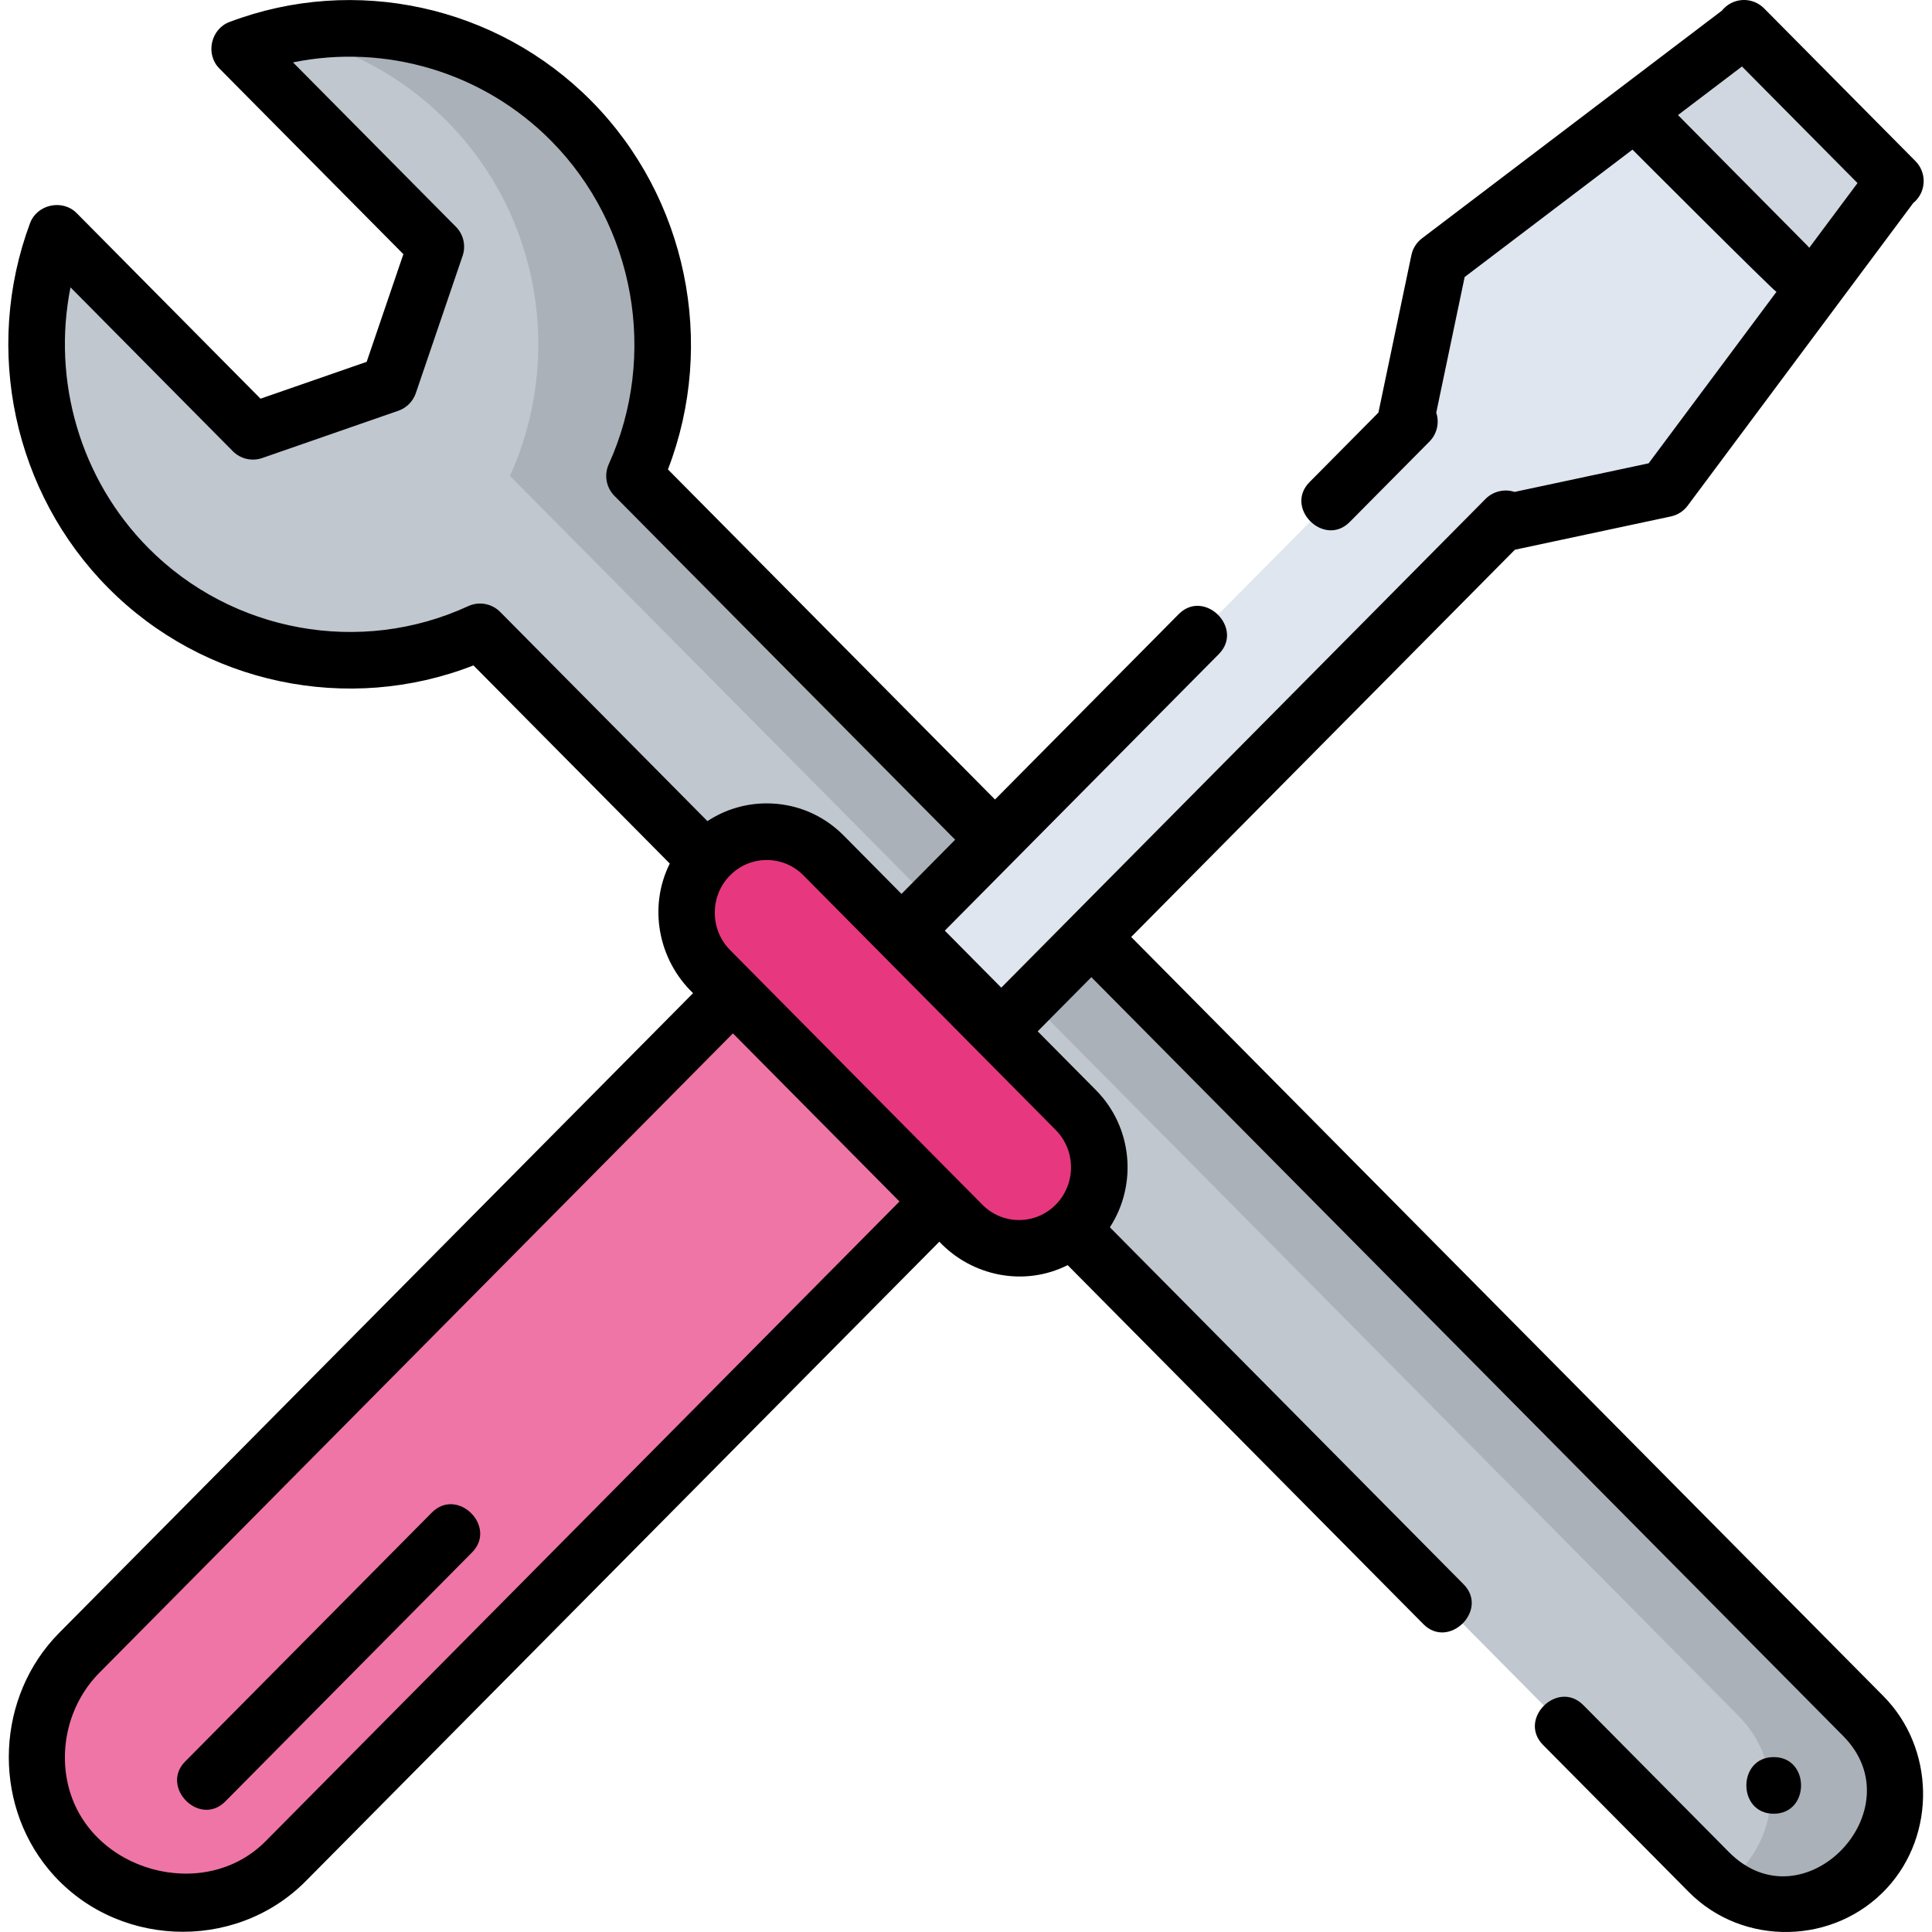 <svg width="70" height="70" viewBox="0 0 70 70" fill="none" xmlns="http://www.w3.org/2000/svg">
<g clip-path="url(#clip0)">
<path d="M38.868 44.567L61.914 67.827C63.46 69.387 65.966 69.387 67.512 67.827C69.057 66.267 69.057 63.738 67.512 62.178L39.891 34.301L35.701 30.072L22.991 17.244C24.906 13.017 24.142 7.857 20.694 4.378C17.444 1.098 12.714 0.226 8.675 1.757L15.79 8.939L14.095 13.915L9.165 15.626L2.049 8.444C0.532 12.521 1.396 17.295 4.646 20.575C8.093 24.055 13.206 24.826 17.393 22.893L25.146 30.718L38.868 44.567Z" fill="#C0C7CF"/>
<path d="M67.512 62.178L39.892 34.301L35.701 30.072L22.991 17.244C24.906 13.017 24.142 7.857 20.695 4.378C17.903 1.56 14.02 0.522 10.42 1.254C12.531 1.685 14.544 2.725 16.181 4.378C19.629 7.857 20.393 13.017 18.477 17.244L31.188 30.072L35.378 34.301L62.999 62.178C64.544 63.738 64.544 66.267 62.999 67.827C62.829 67.998 62.647 68.15 62.456 68.284C64 69.367 66.136 69.216 67.512 67.827C69.058 66.267 69.058 63.738 67.512 62.178Z" fill="#ABB1B8"/>
<path d="M34.865 44.37L25.724 35.145C24.588 33.999 24.588 32.14 25.724 30.994C26.86 29.847 28.702 29.847 29.838 30.994L38.979 40.219C40.115 41.365 40.115 43.224 38.979 44.37C37.843 45.517 36.001 45.517 34.865 44.37Z" fill="#E7387F"/>
<path d="M2.871 67.434C0.806 65.35 0.806 61.97 2.871 59.886L26.555 35.984L34.034 43.532L10.35 67.434C8.285 69.518 4.936 69.518 2.871 67.434Z" fill="#EF75A7"/>
<path d="M60.324 17.709L68.651 6.539L63.211 1.048L52.142 9.451L50.947 15.156L51.064 15.275L32.788 33.719L36.278 37.242L54.554 18.797L54.672 18.916L60.324 17.709Z" fill="#DFE6F0"/>
<path d="M63.211 1.048L59.237 4.065L65.674 10.532L68.651 6.539L63.211 1.048Z" fill="#D0D7E0"/>
<path d="M40.985 33.948L54.887 19.918L60.538 18.712C60.782 18.66 60.998 18.522 61.147 18.322L69.32 7.356C69.346 7.335 69.371 7.313 69.395 7.289C69.797 6.891 69.8 6.241 69.402 5.839L66.659 3.071L63.939 0.326L63.917 0.304C63.518 -0.099 62.869 -0.102 62.467 0.297C62.438 0.325 62.413 0.355 62.388 0.385L51.522 8.635C51.325 8.784 51.188 8.999 51.138 9.241L49.943 14.946C49.943 14.947 49.942 14.949 49.942 14.95L47.447 17.468C46.52 18.403 47.976 19.848 48.904 18.912L51.793 15.997C52.074 15.713 52.155 15.307 52.038 14.951L53.067 10.037L59.148 5.421C59.148 5.421 64.243 10.523 64.364 10.574L59.733 16.787L54.876 17.823C54.511 17.703 54.098 17.8 53.826 18.075L36.278 35.784L34.232 33.719L44.161 23.698C45.088 22.762 43.632 21.317 42.704 22.254L36.051 28.968L24.201 17.008C25.963 12.437 24.888 7.153 21.423 3.656C17.998 0.199 12.851 -0.923 8.311 0.798C7.636 1.054 7.435 1.963 7.946 2.479L14.615 9.209L13.285 13.11L9.439 14.445L2.778 7.722C2.265 7.205 1.343 7.4 1.088 8.087C-0.614 12.66 0.497 17.846 3.917 21.297C7.383 24.796 12.62 25.883 17.154 24.109L24.267 31.288C23.482 32.863 23.849 34.776 25.111 35.984L2.142 59.164C-0.133 61.46 -0.299 65.237 1.758 67.727C4.1 70.562 8.487 70.771 11.079 68.156L34.034 44.989C35.223 46.249 37.119 46.628 38.683 45.838L51.572 58.846C52.493 59.776 53.954 58.335 53.029 57.402L40.213 44.467C41.212 42.932 41.043 40.845 39.708 39.497L37.597 37.367L39.542 35.405L66.783 62.9C69.434 65.575 65.346 69.833 62.643 67.105L57.366 61.779C56.439 60.843 54.98 62.286 55.908 63.223L61.186 68.549C63.164 70.546 66.475 70.466 68.372 68.405C70.163 66.46 70.102 63.334 68.241 61.456L40.985 33.948ZM65.49 8.906L60.796 4.169L63.115 2.409L67.301 6.633L65.553 8.977C65.533 8.953 65.512 8.929 65.49 8.906ZM9.622 66.712C7.403 68.951 3.279 67.812 2.488 64.755C2.109 63.289 2.532 61.685 3.6 60.608L26.555 37.441L29.899 40.816L32.59 43.532L9.622 66.712ZM38.25 43.648C37.895 44.007 37.423 44.204 36.922 44.204C36.421 44.204 35.949 44.007 35.594 43.648L34.763 42.81C34.763 42.81 34.763 42.81 34.763 42.81L31.023 39.036L26.453 34.423C25.713 33.676 25.713 32.462 26.453 31.715C26.808 31.357 27.279 31.16 27.781 31.16C28.282 31.16 28.753 31.357 29.109 31.715L38.25 40.941C38.99 41.687 38.99 42.902 38.25 43.648ZM30.566 30.271C29.823 29.521 28.834 29.108 27.781 29.108C27.006 29.108 26.265 29.333 25.632 29.751L18.122 22.171C17.818 21.865 17.355 21.781 16.963 21.962C13.064 23.762 8.407 22.915 5.374 19.854C2.909 17.366 1.879 13.8 2.554 10.411L8.436 16.348C8.714 16.629 9.128 16.724 9.501 16.595L14.431 14.883C14.729 14.78 14.964 14.544 15.066 14.245L16.761 9.27C16.887 8.901 16.793 8.493 16.519 8.217L10.616 2.26C13.97 1.575 17.502 2.613 19.966 5.1C23.004 8.166 23.844 12.876 22.056 16.82C21.881 17.208 21.962 17.663 22.262 17.966L34.607 30.425L32.663 32.388L30.566 30.271Z" fill="black"/>
<path d="M15.645 54.804L6.707 63.824C5.794 64.746 7.229 66.212 8.165 65.268L17.102 56.248C18.029 55.312 16.573 53.867 15.645 54.804Z" fill="black"/>
<path d="M64.265 63.663C62.945 63.663 62.943 65.715 64.265 65.715C65.585 65.715 65.587 63.663 64.265 63.663Z" fill="black"/>
</g>
<defs>
<clipPath id="clip0">
<rect width="70" height="70" fill="white"/>
</clipPath>
</defs>
</svg>
